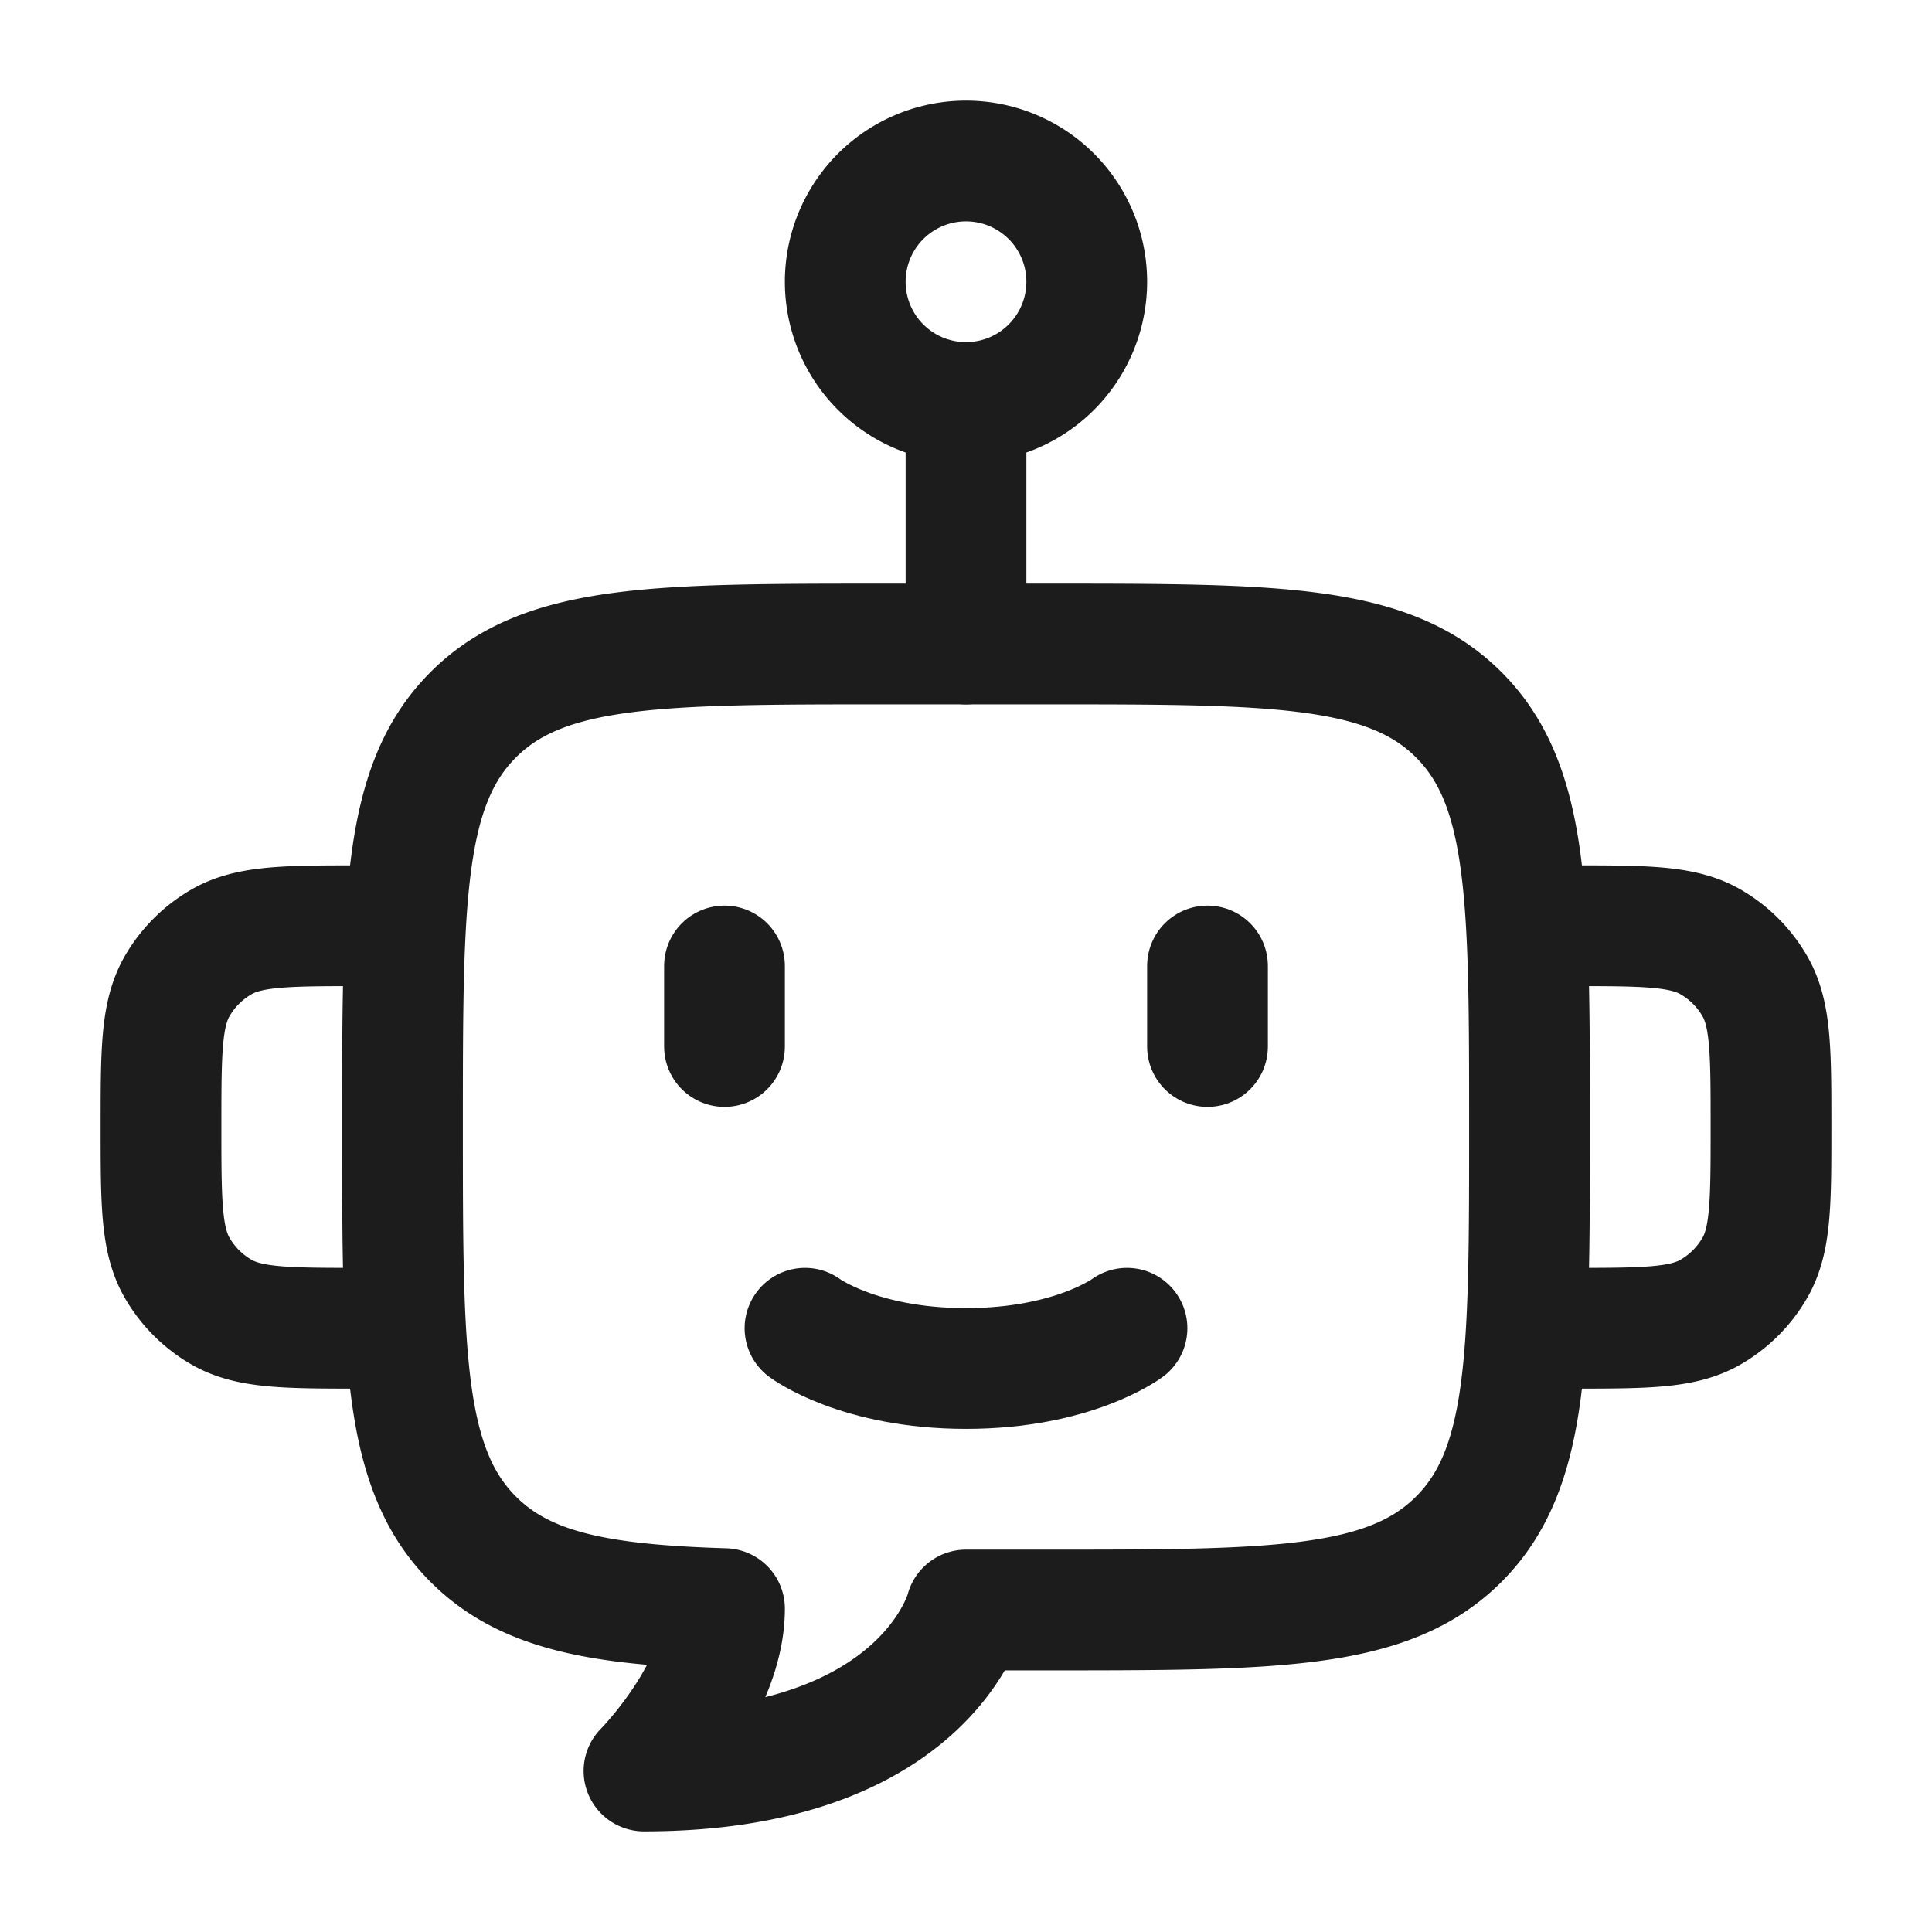 <svg xmlns="http://www.w3.org/2000/svg" width="24" height="24" fill="none" viewBox="0 0 24 24">
  <path stroke="#1B1C1B" stroke-linejoin="round" stroke-width="1.5" d="M11 8h2c2.828 0 4.243 0 5.121.879C19 9.757 19 11.172 19 14c0 2.828 0 4.243-.879 5.121C17.243 20 15.828 20 13 20h-1s-.5 2-4 2c0 0 1-1.009 1-2.017-1.553-.047-2.48-.22-3.121-.862C5 18.243 5 16.828 5 14c0-2.828 0-4.243.879-5.121C6.757 8 8.172 8 11 8Zm8 3.5h.5c.935 0 1.402 0 1.75.201a1.5 1.5 0 0 1 .549.549c.201.348.201.815.201 1.75s0 1.402-.201 1.75a1.5 1.5 0 0 1-.549.549c-.348.201-.815.201-1.75.201H19m-14-5h-.5c-.935 0-1.402 0-1.75.201a1.5 1.5 0 0 0-.549.549C2 12.598 2 13.065 2 14s0 1.402.201 1.75a1.5 1.5 0 0 0 .549.549c.348.201.815.201 1.75.201H5"/>
  <path stroke="#1B1C1B" stroke-width="1.5" d="M13.5 3.5a1.5 1.5 0 1 1-3 0 1.5 1.5 0 0 1 3 0Z"/>
  <path stroke="#1B1C1B" stroke-linecap="round" stroke-linejoin="round" stroke-width="1.5" d="M12 5v3m-3 4v1m6-1v1"/>
  <path stroke="#1B1C1B" stroke-linecap="round" stroke-width="1.5" d="M10 16.5s.667.5 2 .5 2-.5 2-.5"/>
</svg>
